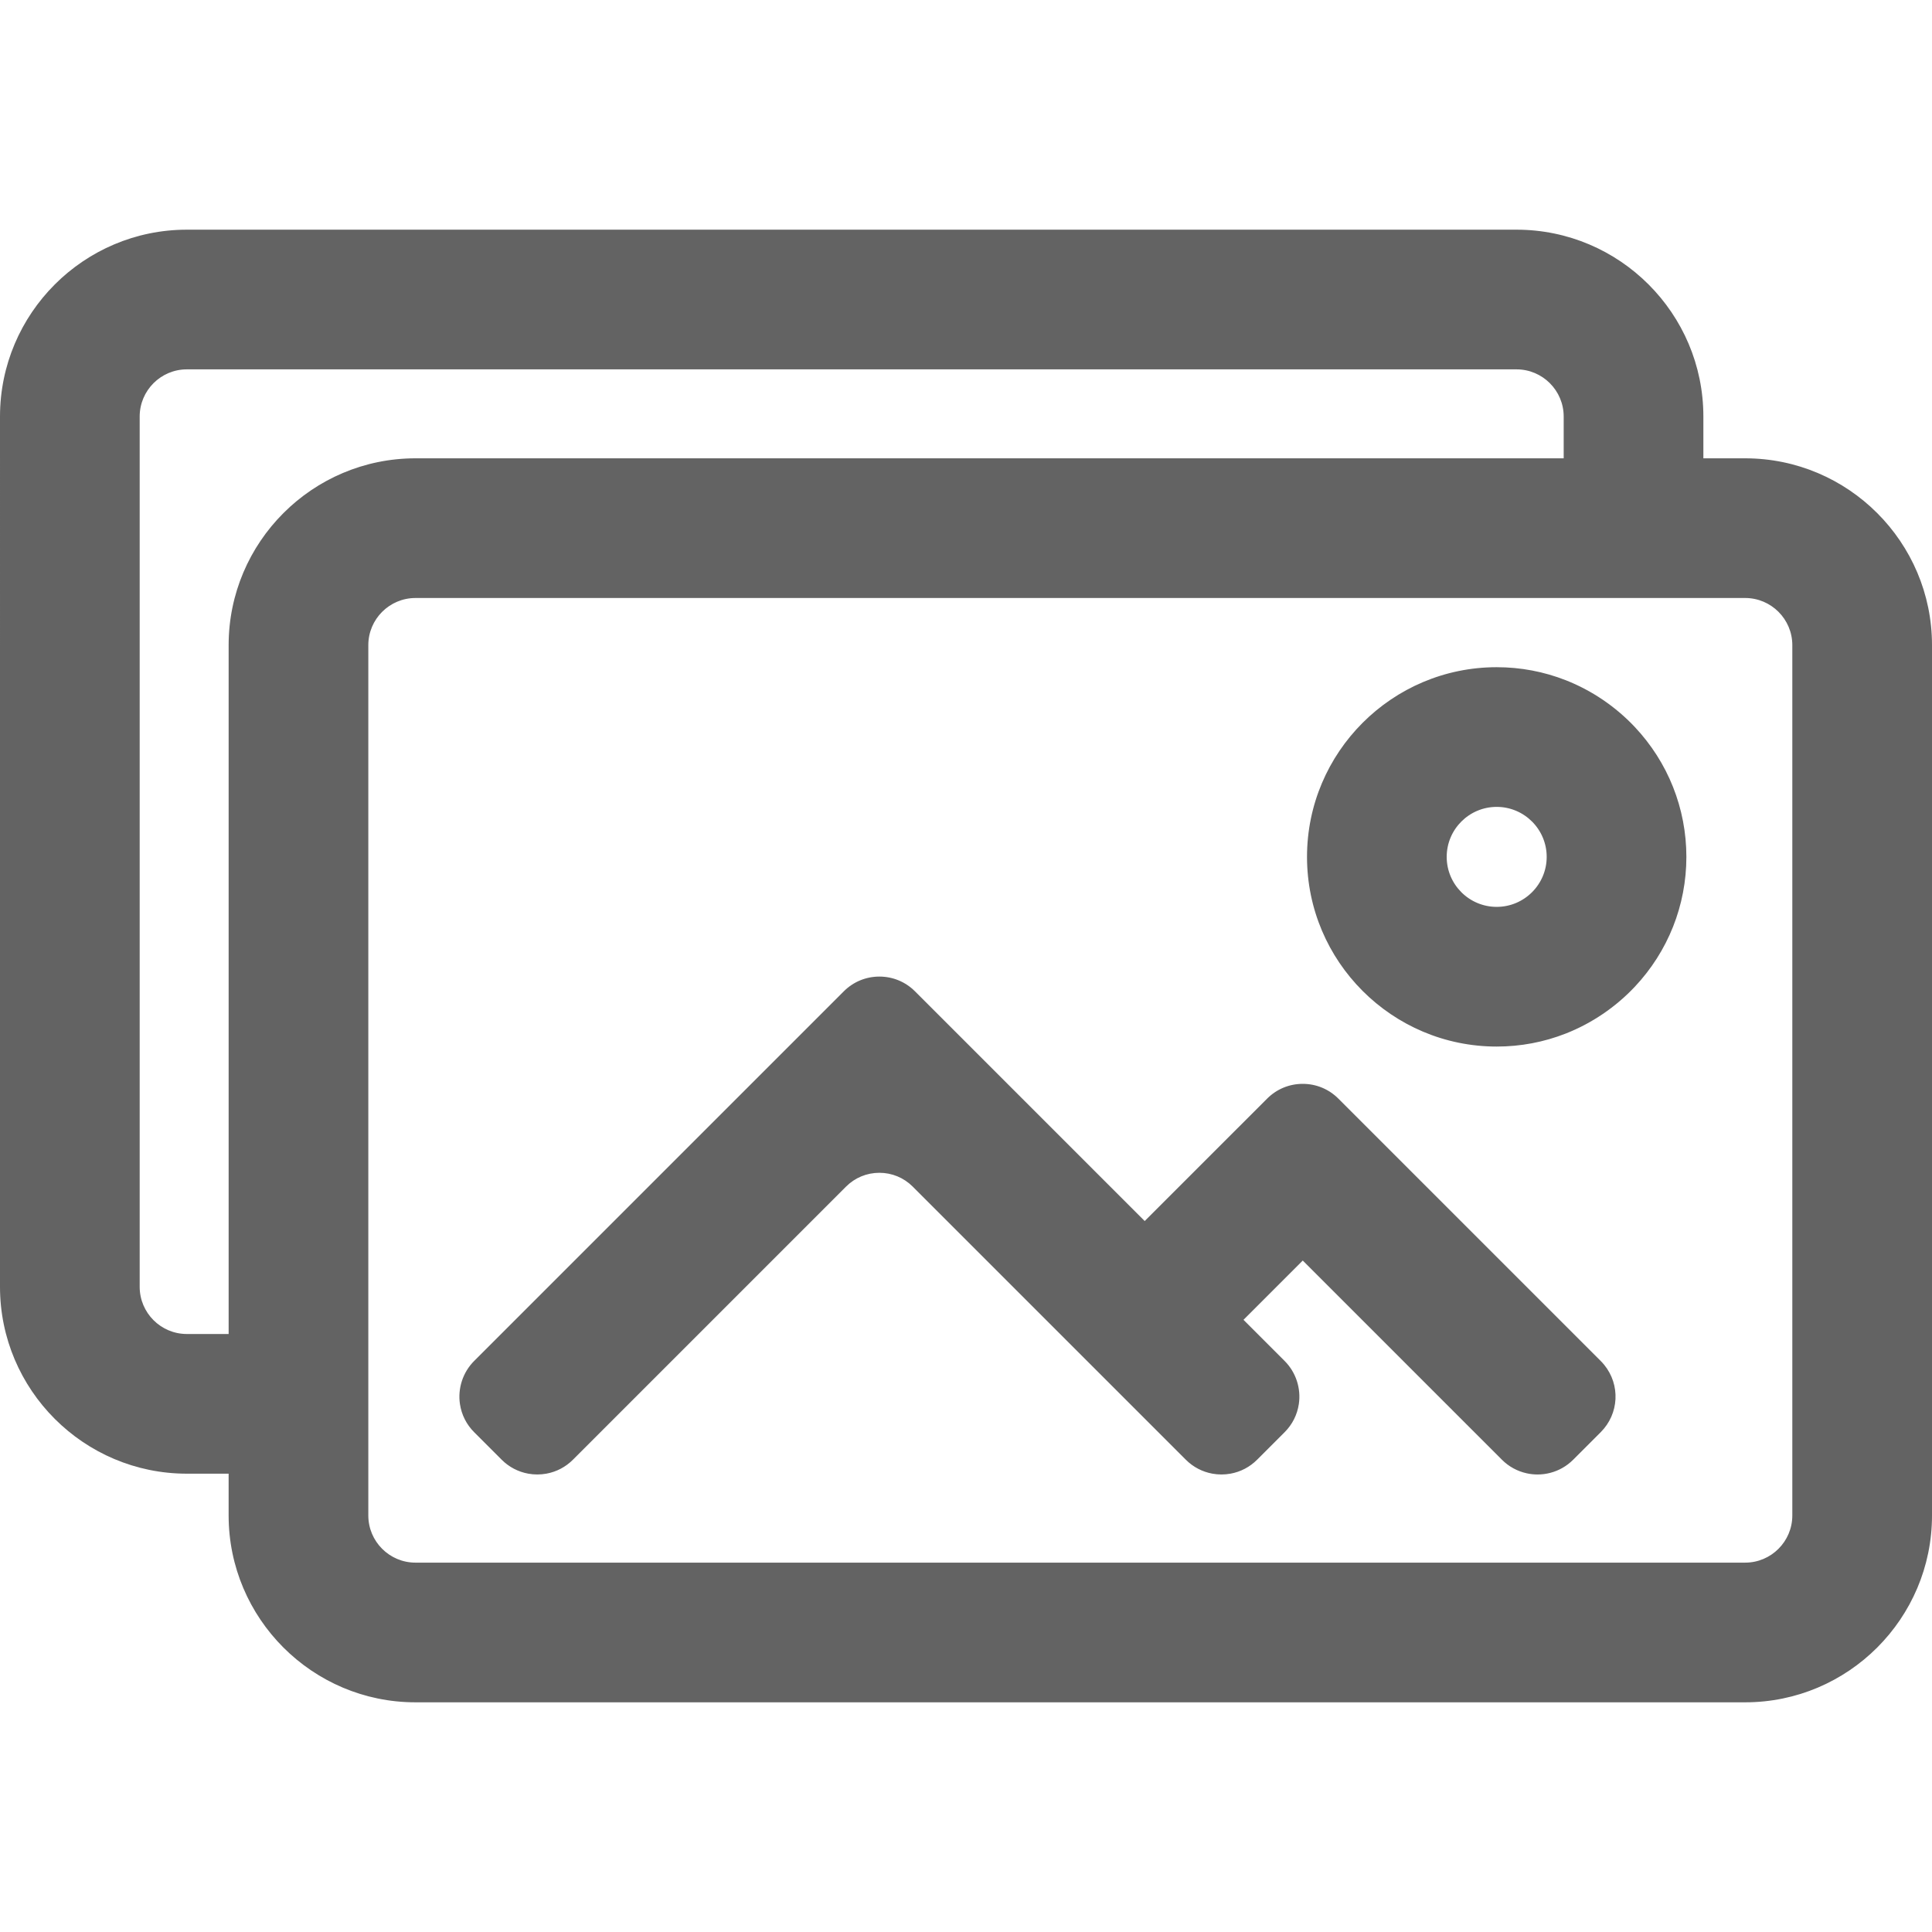 <?xml version="1.0" encoding="iso-8859-1"?>
<!-- Generator: Adobe Illustrator 16.0.0, SVG Export Plug-In . SVG Version: 6.00 Build 0)  -->
<!DOCTYPE svg PUBLIC "-//W3C//DTD SVG 1.1//EN" "http://www.w3.org/Graphics/SVG/1.1/DTD/svg11.dtd">
<svg xmlns="http://www.w3.org/2000/svg" xmlns:xlink="http://www.w3.org/1999/xlink" version="1.1" id="Capa_1" x="0px" y="0px" width="512px" height="512px" viewBox="0 0 606.365 606.366" style="enable-background:new 0 0 606.365 606.366;" xml:space="preserve">
<g>
	<g>
		<g>
			<path d="M547.727,144.345h-13.619v-13.618c0-32.059-26.08-58.14-58.139-58.14H58.64c-32.059,0-58.14,26.082-58.14,58.14v273.155     c0,32.058,26.082,58.14,58.14,58.14h13.618v13.618c0,32.059,26.082,58.14,58.14,58.14h417.327     c32.059,0,58.141-26.081,58.141-58.14V202.485C605.865,170.426,579.785,144.345,547.727,144.345z M563.025,475.639     c0,8.45-6.85,15.3-15.299,15.3H130.398c-8.45,0-15.3-6.85-15.3-15.3v-13.618v-21.42v-21.42V202.485c0-8.451,6.85-15.3,15.3-15.3     h360.87h21.42h21.42h13.619c8.449,0,15.299,6.85,15.299,15.3V475.639z M43.34,403.881V130.727c0-8.45,6.85-15.3,15.3-15.3     h417.329c8.449,0,15.299,6.85,15.299,15.3v13.618h-360.87c-32.058,0-58.14,26.082-58.14,58.14v216.696H58.641     C50.19,419.181,43.34,412.331,43.34,403.881z" fill="#636363"/>
			<path d="M547.725,534.279H130.397c-32.334,0-58.64-26.306-58.64-58.64v-13.118H58.64c-32.334,0-58.64-26.306-58.64-58.64V130.727     c0-32.334,26.306-58.64,58.64-58.64h417.329c32.333,0,58.639,26.306,58.639,58.64v13.118h13.119     c32.333,0,58.639,26.306,58.639,58.64v273.154C606.365,507.973,580.06,534.279,547.725,534.279z M58.64,73.086     C26.857,73.086,1,98.944,1,130.727v273.155c0,31.782,25.857,57.64,57.64,57.64h14.118v14.118c0,31.782,25.857,57.64,57.64,57.64     h417.327c31.783,0,57.641-25.857,57.641-57.64V202.485c0-31.783-25.856-57.64-57.639-57.64h-14.119v-14.118     c0-31.783-25.856-57.64-57.639-57.64H58.64z M547.727,491.439H130.398c-8.712,0-15.8-7.088-15.8-15.8V202.485     c0-8.712,7.088-15.8,15.8-15.8h417.329c8.712,0,15.799,7.088,15.799,15.8v273.154     C563.525,484.351,556.438,491.439,547.727,491.439z M130.398,187.685c-8.161,0-14.8,6.64-14.8,14.8v273.154     c0,8.161,6.639,14.8,14.8,14.8h417.329c8.16,0,14.799-6.639,14.799-14.8V202.485c0-8.161-6.639-14.8-14.799-14.8H130.398z      M72.758,419.681H58.641c-8.712,0-15.801-7.088-15.801-15.8V130.727c0-8.712,7.088-15.8,15.8-15.8h417.329     c8.712,0,15.799,7.088,15.799,15.8v14.118h-361.37c-31.783,0-57.64,25.857-57.64,57.64V419.681z M58.64,115.926     c-8.161,0-14.8,6.639-14.8,14.8v273.155c0,8.16,6.64,14.8,14.801,14.8h13.118V202.485c0-32.334,26.306-58.64,58.64-58.64h360.37     v-13.118c0-8.161-6.639-14.8-14.799-14.8H58.64z" fill="#636363"/>
		</g>
		<g>
			<path d="M502.035,427.5l-14.096-14.097l-68.252-68.252c-5.975-5.976-15.662-5.976-21.637,0l-38.783,38.782l-72.451-72.451     c-5.975-5.976-15.663-5.976-21.637,0L157.48,419.181l-8.32,8.319c-3.57,3.57-5.005,8.464-4.31,13.101     c0.469,3.124,1.904,6.132,4.31,8.537l8.656,8.655c2.281,2.281,5.104,3.688,8.054,4.228c1.827,0.334,3.702,0.334,5.528,0     c2.951-0.539,5.774-1.946,8.055-4.228l17.192-17.192l21.42-21.42l47.113-47.113c5.975-5.976,15.663-5.976,21.637,0l47.112,47.113     l21.42,21.42l17.193,17.192c2.281,2.281,5.104,3.688,8.055,4.228c1.826,0.334,3.701,0.334,5.527,0     c2.951-0.539,5.773-1.946,8.055-4.228l8.656-8.655c2.404-2.406,3.84-5.413,4.309-8.537c0.695-4.637-0.738-9.53-4.309-13.101     l-8.32-8.319l-4.953-4.954l19.307-19.309l24.264,24.263l21.42,21.42l17.191,17.192c2.156,2.155,4.797,3.529,7.57,4.129     c3.635,0.787,7.498,0.239,10.811-1.646c1.166-0.664,2.264-1.488,3.258-2.482l8.654-8.655c5.611-5.61,5.953-14.493,1.029-20.503     C502.742,428.245,502.4,427.866,502.035,427.5z" fill="#636363"/>
			<path d="M383.359,462.772c-0.955,0-1.915-0.088-2.854-0.259c-3.164-0.578-6.04-2.088-8.318-4.366l-85.726-85.726     c-2.795-2.796-6.512-4.335-10.465-4.335s-7.67,1.539-10.465,4.335l-85.725,85.726c-2.277,2.278-5.154,3.788-8.318,4.366     c-1.877,0.342-3.83,0.342-5.708,0c-3.164-0.578-6.04-2.088-8.318-4.366l-8.656-8.655c-2.407-2.406-3.946-5.455-4.451-8.816     c-0.741-4.942,0.923-10,4.451-13.528l116.019-116.018c2.984-2.984,6.952-4.628,11.172-4.628s8.188,1.644,11.172,4.628     l72.098,72.098l38.43-38.429c2.984-2.984,6.951-4.628,11.172-4.628s8.188,1.644,11.172,4.628l82.348,82.349     c0.364,0.364,0.722,0.758,1.062,1.17c5.165,6.304,4.708,15.406-1.062,21.175l-8.654,8.655c-0.998,0.998-2.13,1.86-3.364,2.563     c-2.367,1.348-5.065,2.06-7.804,2.06c-0.001,0-0.001,0-0.001,0c-1.128,0-2.258-0.12-3.358-0.359     c-2.966-0.641-5.669-2.115-7.818-4.264l-62.521-62.521l-18.6,18.602l12.92,12.92c3.527,3.527,5.19,8.585,4.449,13.528     c-0.504,3.359-2.042,6.407-4.449,8.816l-8.656,8.655c-2.278,2.278-5.154,3.788-8.318,4.366     C385.274,462.684,384.314,462.772,383.359,462.772z M275.997,367.086c4.22,0,8.188,1.644,11.172,4.628l85.726,85.726     c2.134,2.134,4.828,3.548,7.791,4.089c1.758,0.322,3.59,0.322,5.348,0c2.963-0.541,5.657-1.955,7.791-4.089l8.656-8.655     c2.254-2.256,3.695-5.111,4.168-8.258c0.694-4.631-0.864-9.368-4.168-12.673l-13.627-13.627l20.014-20.016l63.229,63.229     c2.014,2.013,4.545,3.394,7.322,3.994c3.538,0.764,7.328,0.188,10.458-1.593c1.156-0.658,2.217-1.467,3.151-2.401l8.654-8.655     c5.404-5.403,5.832-13.93,0.996-19.833c-0.319-0.386-0.654-0.756-0.996-1.098l-82.348-82.349     c-2.795-2.796-6.512-4.335-10.465-4.335s-7.67,1.539-10.465,4.335l-39.137,39.136l-72.805-72.805     c-2.795-2.796-6.512-4.335-10.465-4.335s-7.669,1.539-10.465,4.335L149.514,427.854c-3.305,3.305-4.863,8.043-4.168,12.673     c0.472,3.148,1.914,6.004,4.168,8.258l8.656,8.655c2.134,2.134,4.828,3.548,7.791,4.089c1.76,0.322,3.59,0.322,5.349,0     c2.963-0.541,5.658-1.955,7.791-4.089l85.725-85.726C267.809,368.73,271.777,367.086,275.997,367.086z" fill="#636363"/>
		</g>
		<g>
			<path d="M491.268,213.967c-6.672-2.622-13.934-4.063-21.523-4.063c-32.551,0-59.033,26.482-59.033,59.032     c0,32.551,26.482,59.032,59.033,59.032c7.59,0,14.852-1.441,21.523-4.063c8.188-3.218,15.486-8.214,21.42-14.51     c9.969-10.574,16.088-24.814,16.088-40.459c0-15.644-6.119-29.885-16.088-40.459     C506.754,222.181,499.455,217.184,491.268,213.967z M469.742,285.128c-8.941,0-16.191-7.25-16.191-16.192     c0-8.942,7.25-16.191,16.191-16.191c8.943,0,16.193,7.25,16.193,16.191C485.936,277.878,478.686,285.128,469.742,285.128z" fill="#636363"/>
			<path d="M469.744,328.467c-32.827,0-59.533-26.706-59.533-59.532c0-32.826,26.706-59.532,59.533-59.532     c7.482,0,14.786,1.379,21.706,4.098c8.114,3.188,15.584,8.248,21.602,14.632c10.462,11.098,16.224,25.588,16.224,40.802     s-5.762,29.704-16.224,40.802c-6.016,6.383-13.485,11.442-21.602,14.633C484.531,327.088,477.229,328.467,469.744,328.467z      M469.744,210.403c-32.275,0-58.533,26.257-58.533,58.532c0,32.275,26.258,58.532,58.533,58.532     c7.358,0,14.538-1.355,21.341-4.029c7.979-3.136,15.323-8.11,21.238-14.387c10.287-10.912,15.952-25.158,15.952-40.116     s-5.665-29.205-15.952-40.116c-5.916-6.277-13.261-11.252-21.238-14.387C484.281,211.759,477.102,210.403,469.744,210.403z      M469.742,285.628c-9.204,0-16.691-7.488-16.691-16.692c0-9.204,7.487-16.691,16.691-16.691c9.205,0,16.693,7.488,16.693,16.691     C486.436,278.14,478.947,285.628,469.742,285.628z M469.742,253.244c-8.652,0-15.691,7.039-15.691,15.691     c0,8.653,7.039,15.692,15.691,15.692c8.653,0,15.693-7.04,15.693-15.692C485.436,260.283,478.396,253.244,469.742,253.244z" fill="#636363"/>
		</g>
	</g>
</g>
<g>
</g>
<g>
</g>
<g>
</g>
<g>
</g>
<g>
</g>
<g>
</g>
<g>
</g>
<g>
</g>
<g>
</g>
<g>
</g>
<g>
</g>
<g>
</g>
<g>
</g>
<g>
</g>
<g>
</g>
</svg>

